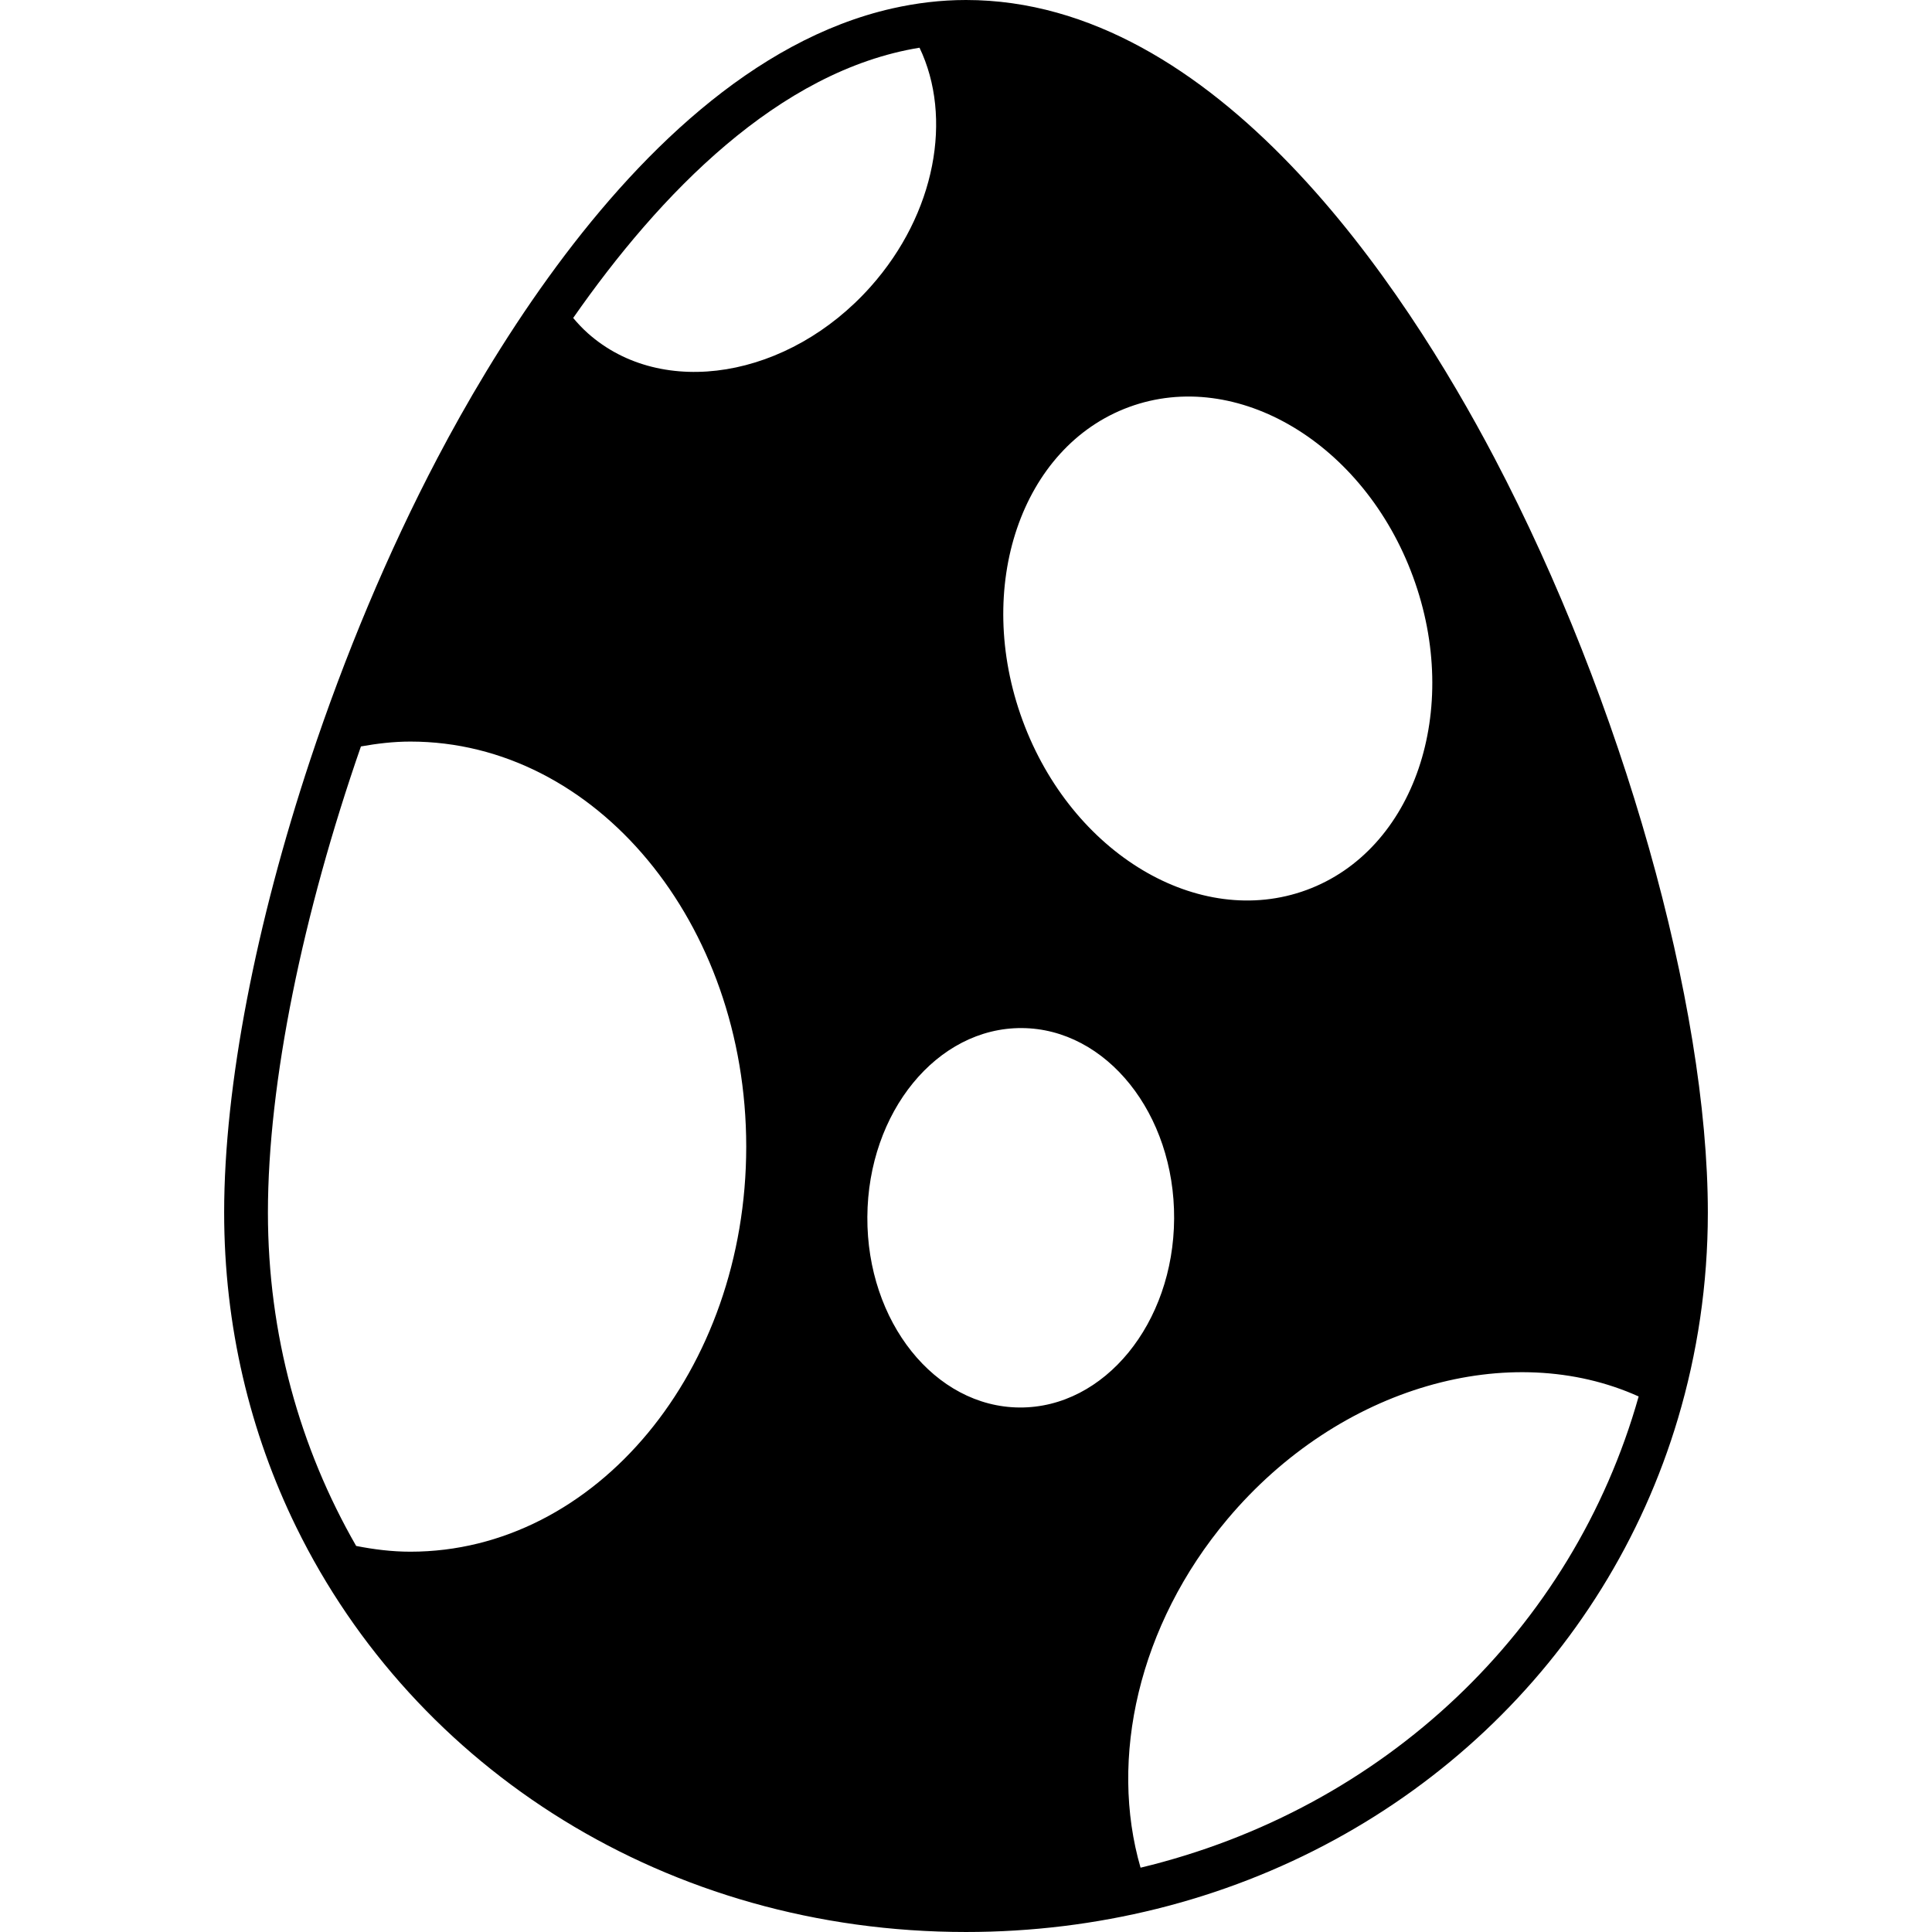 <?xml version="1.0" encoding="iso-8859-1"?>
<svg version="1.1" xmlns="http://www.w3.org/2000/svg" xmlns:xlink="http://www.w3.org/1999/xlink" x="0px" y="0px"
	 width="540.016px" height="540.016px" viewBox="0 0 540.016 540.016" style="enable-background:new 0 0 540.016 540.016;"
	 xml:space="preserve">
	<g>
		<path d="M270.005,0c-7.05,0-13.911,0.851-20.6,2.355c-39.076,8.838-71.781,41.487-96.041,75.074
			c-12.809,17.729-23.268,35.71-31.071,50.563c-13.886,26.433-25.967,55.417-35.582,84.401
			c-15.086,45.472-24.058,90.936-24.058,126.518c0,31.721,7.209,61.512,20.159,87.945c33.079,67.533,103.63,113.158,187.192,113.158
			c18.464,0,36.279-2.246,53.213-6.443c70.699-17.535,125.675-69.451,145.804-137.113c5.403-18.17,8.341-37.455,8.341-57.533
			c0-58.27-23.972-143.031-59.646-210.927C392.601,80.196,340.006,0,270.005,0z M315.58,113.771
			c30.142-11.077,65.681,10.165,79.377,47.442c13.702,37.276,0.373,76.476-29.768,87.553c-30.142,11.077-65.68-10.166-79.377-47.442
			C272.116,164.046,285.439,124.848,315.58,113.771z M114.71,433.717c-5.171,0-10.214-0.635-15.159-1.609
			c-15.723-27.35-24.664-59.064-24.664-93.182c0-36.391,9.761-83.581,25.998-130.289c4.523-0.808,9.113-1.359,13.819-1.359
			c51.843,0,93.875,50.692,93.875,113.221C208.584,383.025,166.552,433.717,114.71,433.717z M164.312,93.146
			c-1.493-1.327-2.84-2.771-4.101-4.271c24.168-34.657,57.437-69.131,96.806-75.539c9.309,19.449,4.566,46.322-13.666,66.794
			C220.47,105.814,185.084,111.646,164.312,93.146z M285.011,393.412c-23.678-0.135-42.742-23.979-42.577-53.27
			c0.166-29.291,19.492-52.92,43.17-52.785c23.679,0.135,42.742,23.979,42.577,53.27
			C328.017,369.91,308.689,393.545,285.011,393.412z M458.023,390.326C439.627,455.561,386.854,505.67,318.8,522.041
			c-8.825-30.379-0.71-67.717,24.296-97.436C374.498,387.285,422.271,374.207,458.023,390.326z"/>
	</g>
</svg>
